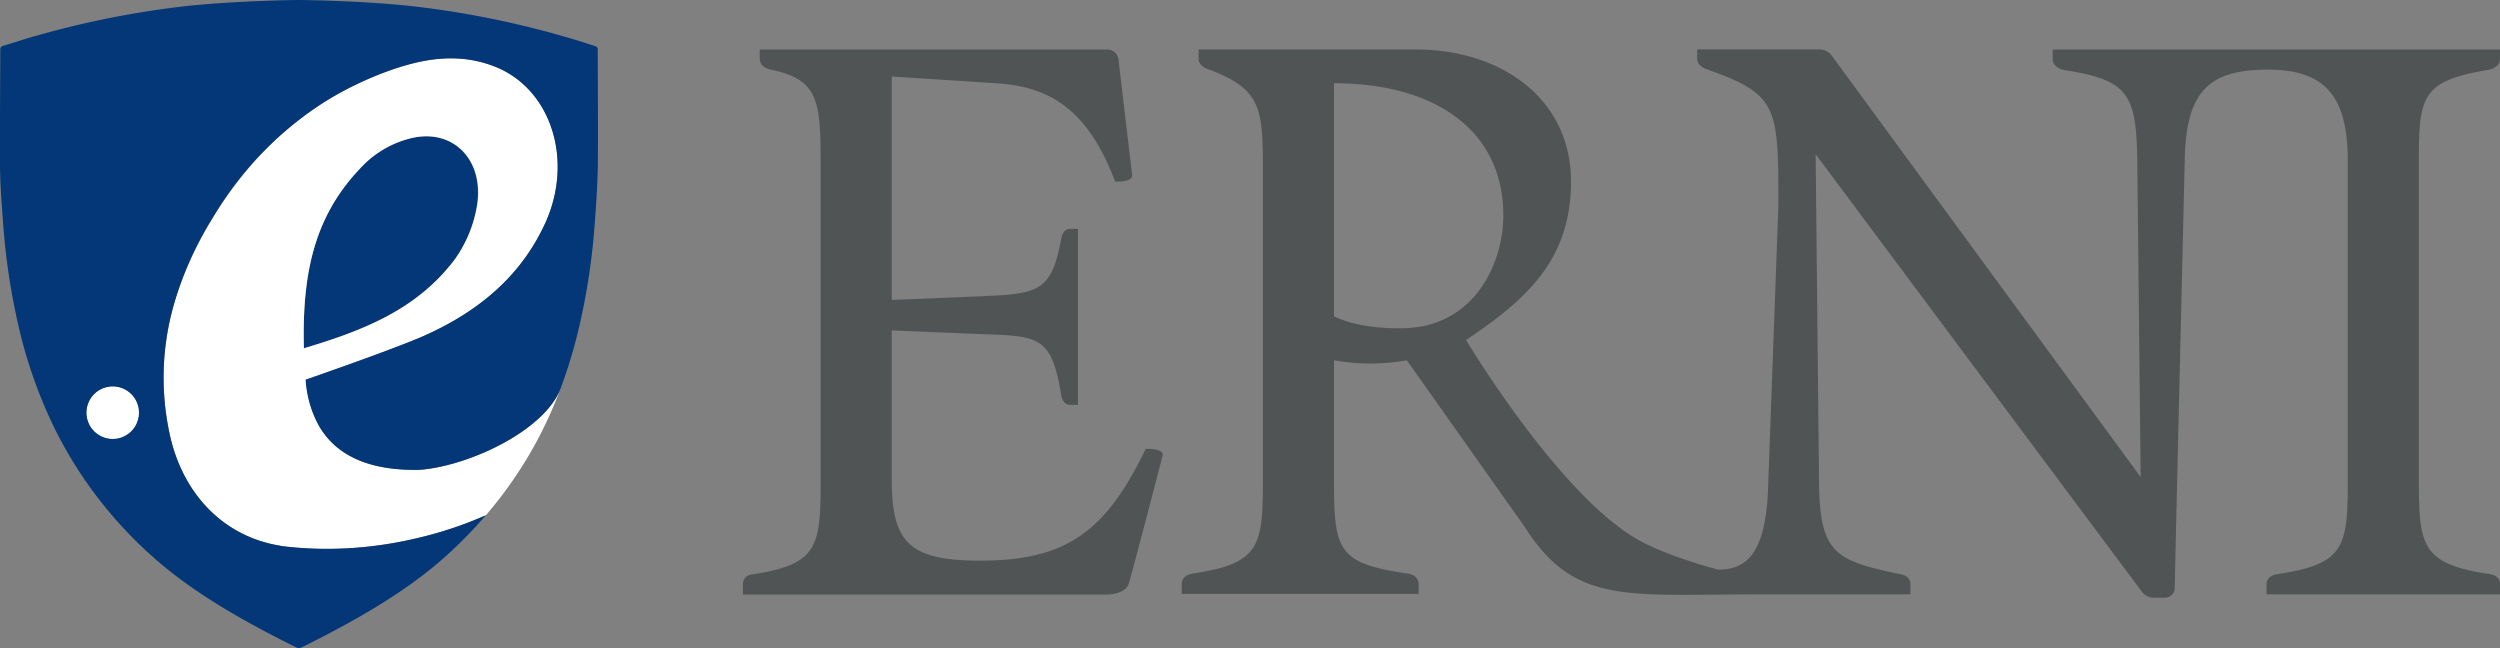 <svg id="Ebene_1" data-name="Ebene 1" xmlns="http://www.w3.org/2000/svg" viewBox="0 0 656.17 170.08"><rect x="0" y="0" width="656.17" height="170.08" fill="#808080" stroke="none"/><defs><style>.cls-1{fill:#515455;}.cls-2{fill:#033778;}.cls-3{fill:#fff;}</style></defs><title>logo colors</title><path class="cls-1" d="M197.79,150.71c16.88-2.67,17.61-7.11,17.61-24.89v-80c0-18.66.16-24.88-13.17-27.55,0,0-2.83-.49-2.83-2.91V13h91.24a2.93,2.93,0,0,1,2.95,2.83c.35,2.93,3.31,28,3.56,30.05s-4.45,1.78-4.45,1.78C285.6,29,275.82,22.75,261.6,21.86l-27.54-1.78V78.73l21.32-.89c16.89-.67,20.44-.72,23.11-14.94,0,0,.28-2.83,2.36-2.83h2.08v46.2h-2.08c-2.13,0-2.36-2.83-2.36-2.83-2.67-16-6.22-15.16-23.11-15.83l-21.32-.88v39.09c0,16.44,4.44,21.33,23.1,21.33,22.22,0,32.88-7.11,43.54-29.32,0,0,4.94-.27,4.44,1.77s-8,30.78-8.88,33.6-5.62,2.84-5.62,2.84H195v-2.67C195,150.72,197.79,150.71,197.79,150.71Z"/><path class="cls-1" d="M653.34,18.3s2.83-.49,2.83-2.91V13H538.75v2.42c0,2.41,2.83,2.92,2.83,2.92,16.88,2.66,19.16,6,19.39,24l.88,82.87S481.64,15.8,480.63,14.39a4.16,4.16,0,0,0-3.1-1.42H445.45v2.42c0,2.19,2.83,2.91,2.83,2.91,18.21,6.45,18.49,9.78,18.49,34.88v.67l-2.66,72.86c-.4,18.53-5.62,22.8-13.12,22.8,0,0-12.73-3.26-20.62-7.6-21-11.52-45.58-52.68-45.58-52.68,16-10.66,27.55-21.16,27.55-41.6,0-21.32-17.77-34.65-40.88-34.65H314.59v2.41c0,2.17,2.83,2.91,2.83,2.91,14.22,5.33,14.05,10.67,14.05,28.44v78.93c0,17.77-.72,22.21-18.49,24.88,0,0-2.83.31-2.83,2.82v2.51h62.2v-2.51c0-2.52-2.83-2.82-2.83-2.82-18.66-2.67-19.39-6.23-19.39-24.88V94.56a53.58,53.58,0,0,0,19.11,0l30.82,43.55C413.17,158.81,426.7,156,461.27,156h40.16v-2.67c0-2.41-2.83-2.66-2.83-2.66-16.88-3.56-20.94-5.34-21.16-24l-.89-86.19s84.71,113.62,85.76,115a4,4,0,0,0,2.88,1.41l3,0a2.62,2.62,0,0,0,2.61-2.84c0-1.36,2.64-112.67,2.64-112.67.44-17.77,6.72-23.1,21.84-23.1s20.93,7.11,20.93,24v83.53c0,17.78-.72,22.22-18.49,24.89,0,0-2.83.28-2.83,2.66V156h61.31v-2.67c0-2.43-2.83-2.66-2.83-2.66-17.77-2.67-18.5-7.33-18.5-24.89V42.29C634.84,25,635.79,21.19,653.34,18.3ZM368.75,86.14c-5.34.17-13.28-.46-18.62-3.13V21.86c26.66,0,44.44,12.44,44.44,34.66C394.57,69,387.15,85.54,368.75,86.14Z"/><path class="cls-2" d="M119.43,68A33.75,33.75,0,0,0,125,54.77c2.49-12.62-6.18-21.54-17.79-18.34A26.52,26.52,0,0,0,96,42.71C83,55.45,79.22,70.51,79.76,91.4,95.17,86.8,109.48,81.31,119.43,68"/><path class="cls-3" d="M96,42.71a26.52,26.52,0,0,1,11.29-6.28c11.61-3.2,20.28,5.72,17.79,18.34A33.75,33.75,0,0,1,119.43,68c-10,13.33-24.26,18.82-39.67,23.42C79.22,70.51,83,55.45,96,42.71m13.45,80.61c-18.73.18-27.9-8.51-29.18-23.66,0,0,24.49-8.48,31.6-11.76.64-.3,1.29-.58,1.93-.9,12.45-6,23.11-14.79,29.34-28.47,7.49-16.43,1.6-35.08-13.05-41-8.77-3.53-17.51-2.48-26.06.35-20.39,6.76-36.3,20-47.94,38.93C45.53,73.93,40.1,92.54,44.47,113.56c3.38,16.29,14.6,27.78,30.06,29.83,16.11,2.14,36.29-.69,53-8.16a108.51,108.51,0,0,0,14.74-22.09,115.72,115.72,0,0,0,4.81-11c-4.5,11.27-24.92,20.57-37.68,21.23"/><path class="cls-3" d="M27.92,101.64a6.89,6.89,0,1,0,8.36,5,6.9,6.9,0,0,0-8.36-5"/><path class="cls-3" d="M31.27,115a6.89,6.89,0,0,0,5.07-8l-.06-.34a6.89,6.89,0,0,0-13.57,2,7.41,7.41,0,0,0,.2,1.38A6.9,6.9,0,0,0,31.27,115Z"/><path class="cls-2" d="M156.89,13.05c0-.62-.28-.86-.84-1-1.64-.5-3.27-1.07-4.92-1.56a243.68,243.68,0,0,0-41.41-8.69C100.76.7,87.5.1,78.48,0h0c-9,.1-22.28.7-31.23,1.78A243.59,243.59,0,0,0,5.83,10.47C4.18,11,2.56,11.53.91,12c-.55.16-.83.4-.83,1C.06,23-.06,32.92,0,42.86c0,5.14.42,10.28.79,15.41a175.66,175.66,0,0,0,3.89,26.5,124.43,124.43,0,0,0,10,28.37,110.7,110.7,0,0,0,25.42,33c10.83,9.7,24.69,17.35,37.71,23.81a1.44,1.44,0,0,0,.62.14h.07a1.4,1.4,0,0,0,.61-.14c13-6.46,26.88-14.11,37.71-23.81a115.64,115.64,0,0,0,10.69-10.9,100.2,100.2,0,0,1-17.37,5.85,100.71,100.71,0,0,1-34.71,2.41l-.92-.1c-.55-.07-1.08-.18-1.62-.28-14.62-2.62-25.18-13.84-28.45-29.55a69.63,69.63,0,0,1,1.1-33.34A91.26,91.26,0,0,1,56,56.84,91.26,91.26,0,0,1,84.61,27.12a84,84,0,0,1,10-5.46A88.22,88.22,0,0,1,104,17.91q1.44-.46,2.88-.87c7.12-2,14.36-2.54,21.64-.05.51.17,1,.36,1.54.57,14.65,5.89,20.54,24.54,13.05,41C136.86,72.21,126.2,81,113.75,87c-.54.27-1.14.54-1.76.82l-.17.08c-7.11,3.28-31.59,11.76-31.6,11.76a28.64,28.64,0,0,0,3.57,12.24c4.38,7.48,12.73,11.55,25.6,11.42.3,0,.6,0,.9-.06l.32,0h.1c12.81-1.2,32-10.25,36.37-21.14v0a132.18,132.18,0,0,0,5.16-17.32,175.66,175.66,0,0,0,3.89-26.5c.37-5.13.74-10.27.79-15.41C157,32.92,156.9,23,156.89,13.05ZM31.27,115a6.89,6.89,0,1,1,5-8.36A6.9,6.9,0,0,1,31.27,115Z"/></svg>